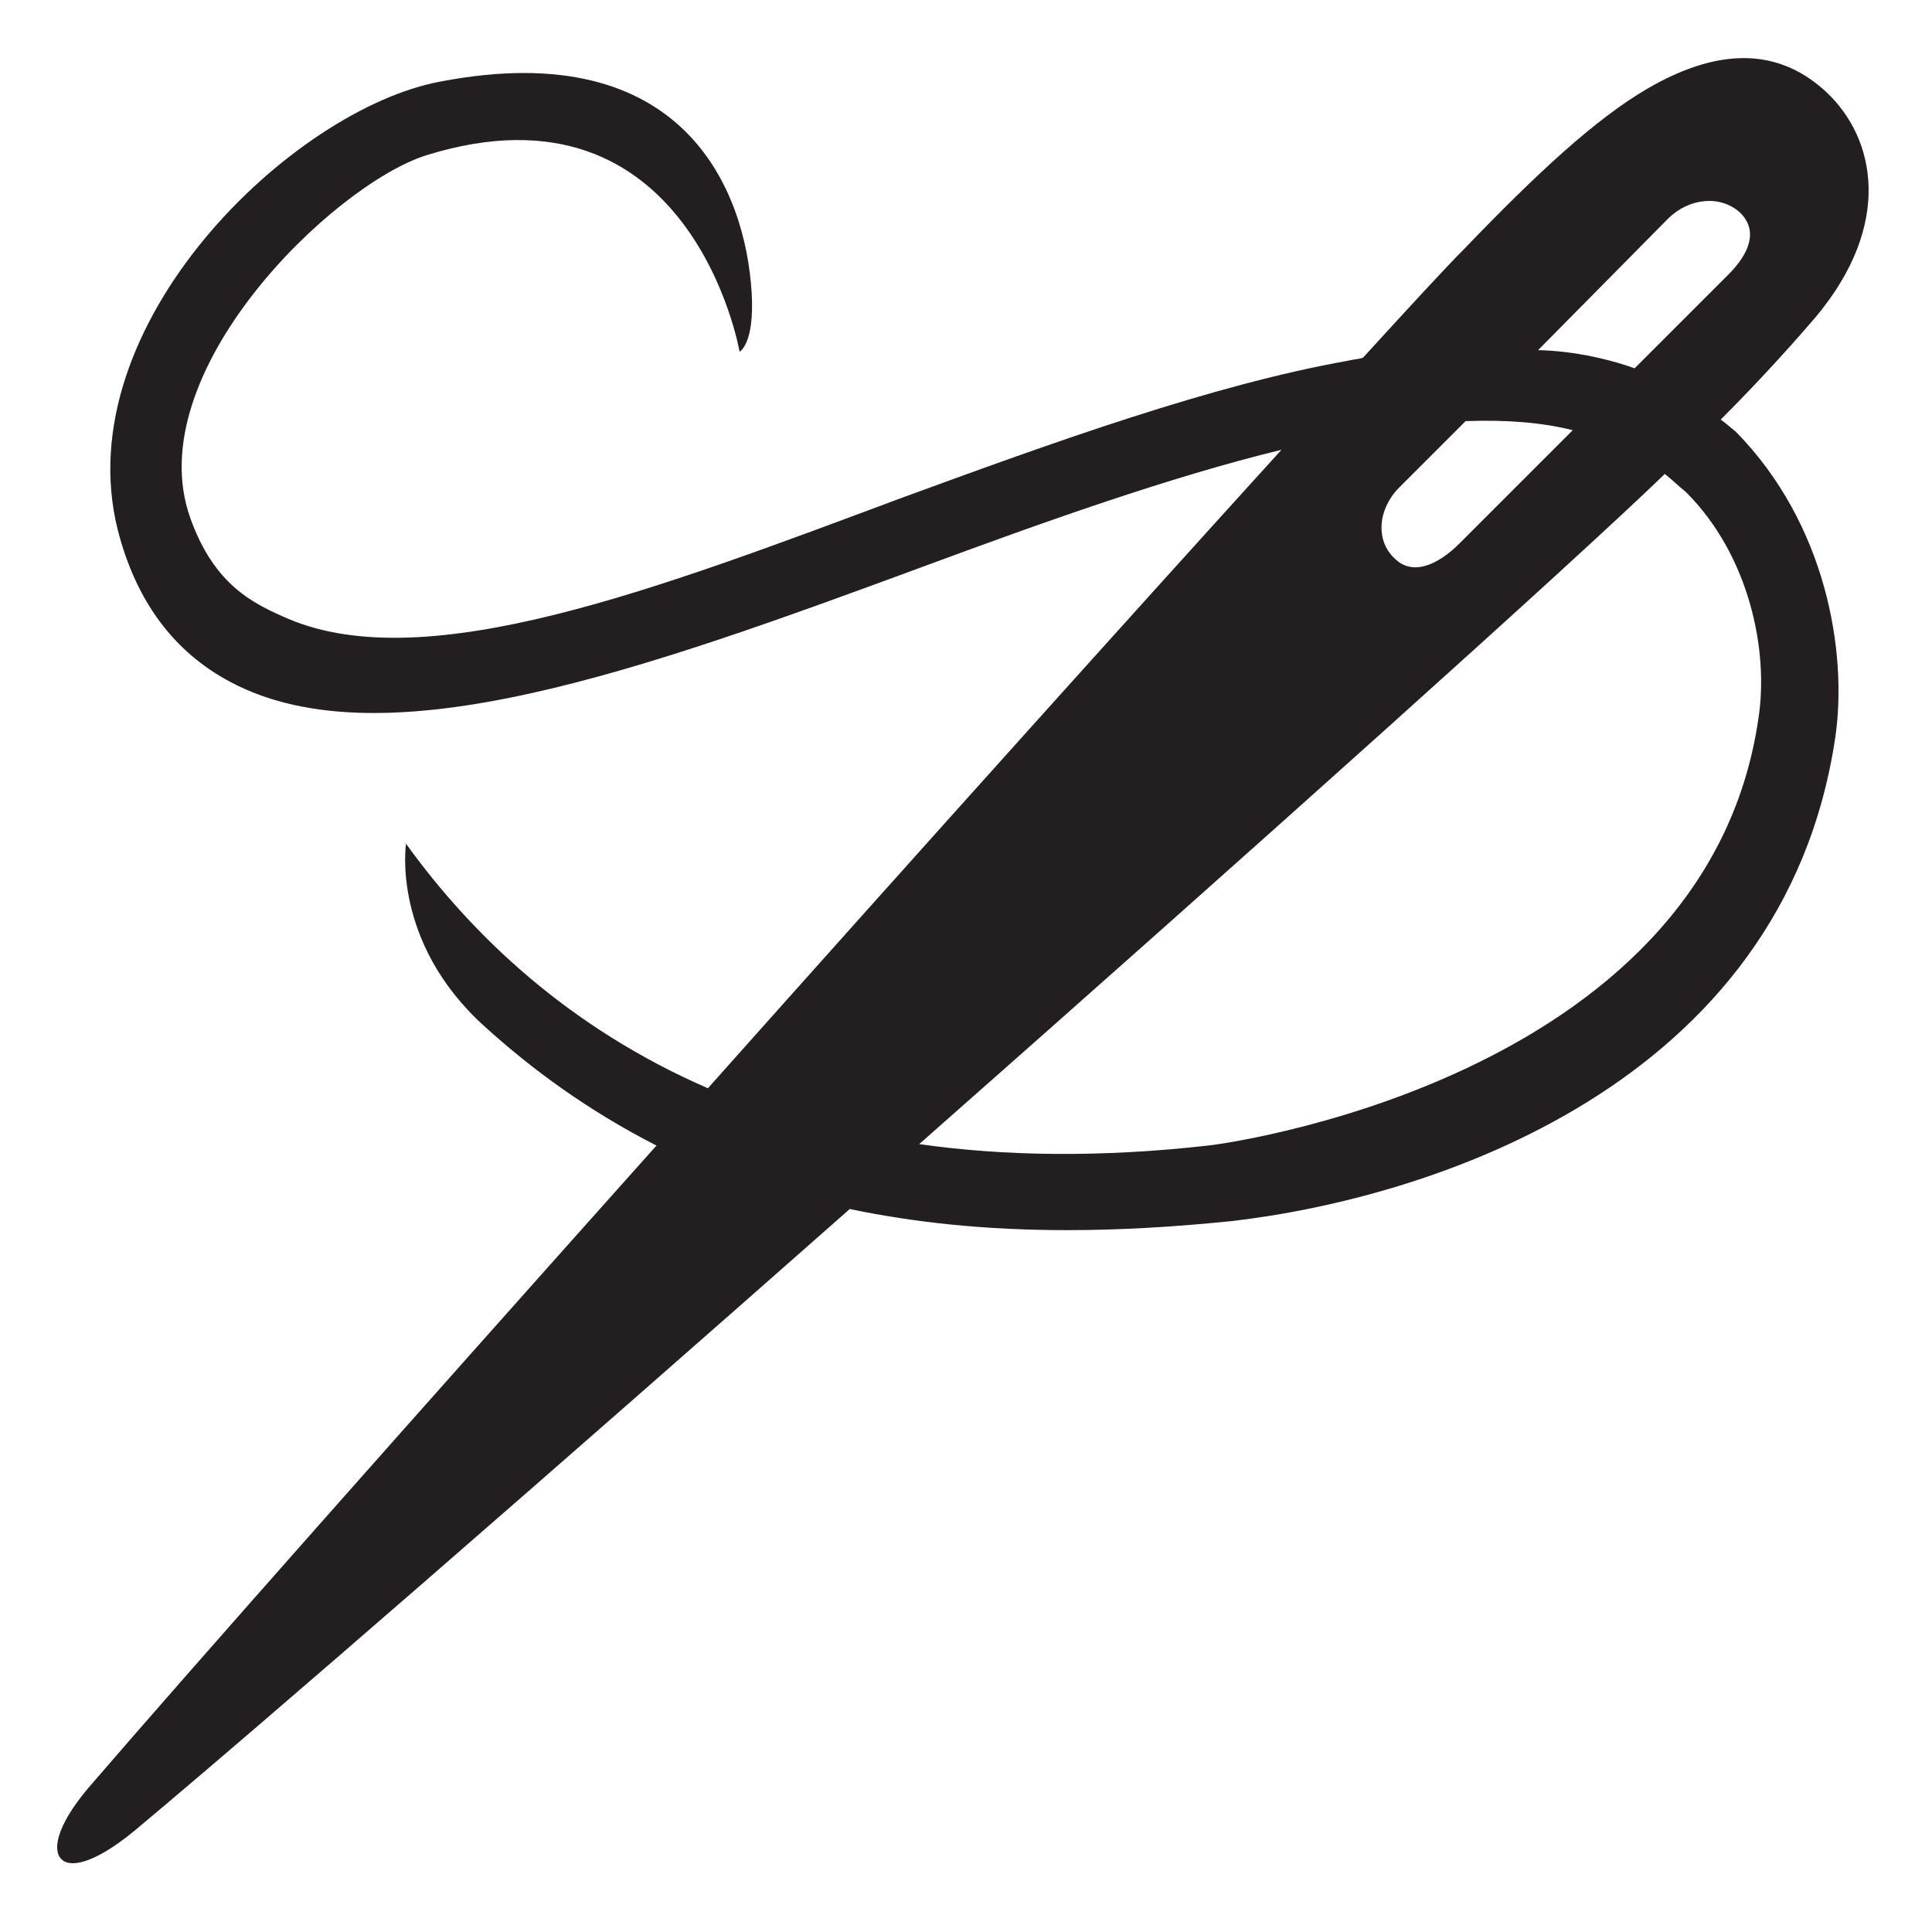 <?xml version="1.0" encoding="utf-8"?>
<!-- Generator: Adobe Illustrator 24.3.0, SVG Export Plug-In . SVG Version: 6.00 Build 0)  -->
<svg version="1.1" id="Layer_2_1_" xmlns="http://www.w3.org/2000/svg" xmlns:xlink="http://www.w3.org/1999/xlink" x="0px" y="0px"
	 viewBox="0 0 128 128" style="enable-background:new 0 0 128 128;" xml:space="preserve">
<style type="text/css">
	.st0{fill:#231F20;}
</style>
<path class="st0" d="M114,27.8c2.9-2.9,5.1-5.4,6.3-6.8c5.1-6.1,4-11.8,0.7-14.9c-2.8-2.6-6.6-3.3-11.9-0.2
	c-3.4,2-7.2,5.5-12.1,10.6c-1.2,1.2-3.5,3.7-6.7,7.2c-0.3,0.1-0.6,0.1-1,0.2c-9,1.6-19.5,5.4-29.6,9.1C43.6,39,28.3,44.9,19.1,41
	c-2.3-1-4.9-2.2-6.5-6.7c-3.4-9.6,9.4-22,15.6-24c17.6-5.5,20.8,13,20.8,13s1-0.5,0.8-3.9c-0.4-6.7-4.4-17.1-20.6-14
	C19.4,7.2,4.4,21.5,7.8,35.1c1.2,4.7,3.7,8.1,7.5,10.1c10.2,5.4,27.5-0.9,45.7-7.6c8.1-3,16.5-6,23.9-7.8
	c-9.9,10.9-24.1,26.7-38,42.3c-9.2-4-15.6-10.1-20-16.2c0,0-1,6.5,5.2,12.1c3.2,2.9,6.9,5.6,11.4,7.9L43.4,76
	c-15.9,17.8-30.7,34.5-37.5,42.4c-2.3,2.7-2.4,4.3-1.8,4.8c0.5,0.5,2,0.4,4.8-1.9c8.5-7.1,27.8-23.9,47.4-41.2
	c4.3,0.9,9,1.4,14.4,1.4c3.4,0,7-0.2,10.9-0.6c13-1.5,36.6-8.9,40-32.1c0.8-5.6-0.6-14.1-6.6-20.2C114.5,28.2,114.3,28,114,27.8z
	 M92.7,32.3l4.4-4.4c2.8-0.1,5.1,0.1,7.1,0.6L96.7,36c-1.4,1.4-3.1,2.2-4.3,1C91.1,35.8,91.3,33.7,92.7,32.3z M110.5,14.5
	c1.4-1.4,3.5-1.6,4.8-0.4c1.2,1.2,0.6,2.7-0.8,4.1l-6.2,6.2c-3.1-1.1-5.8-1.2-6.4-1.2L110.5,14.5z M116.5,47.6
	C113,71.8,80.3,75.9,80,75.9c-7.1,0.8-13.5,0.7-19.1-0.1c22-19.4,43.3-38.5,49.4-44.4c0.5,0.4,0.9,0.8,1.4,1.2
	C115.9,36.8,117.2,43.1,116.5,47.6z"/>
</svg>
